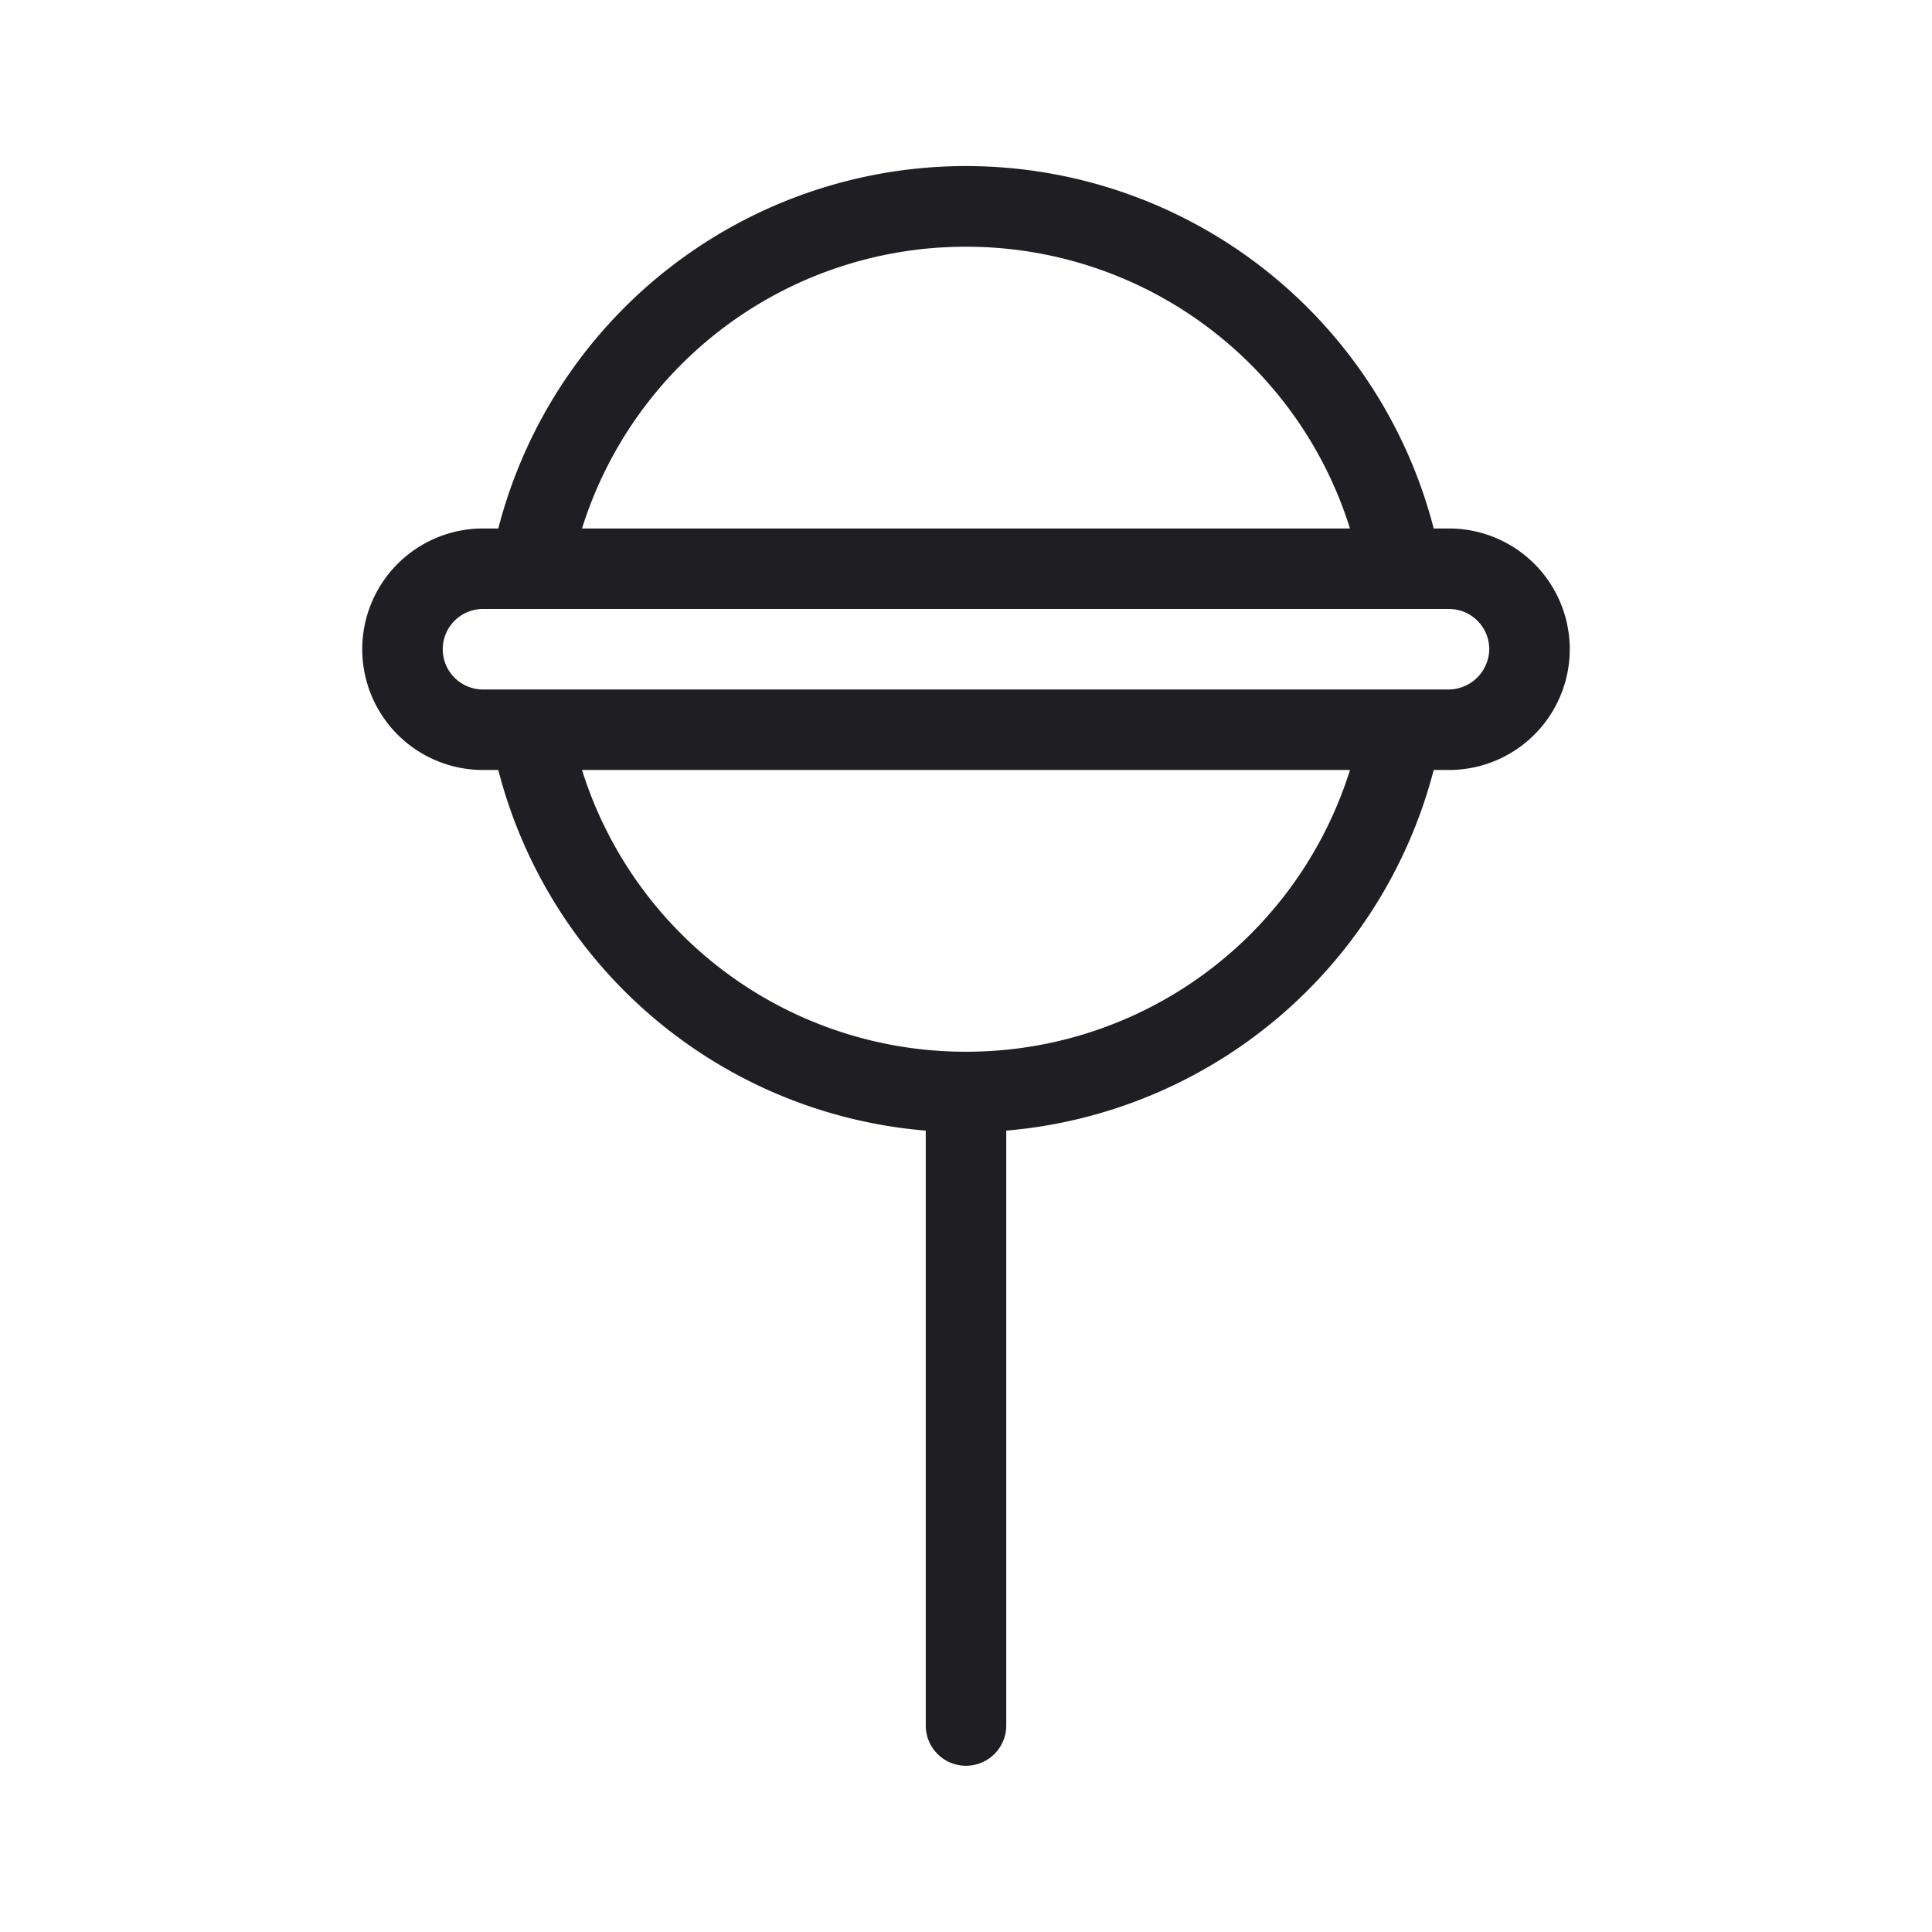 <svg xmlns="http://www.w3.org/2000/svg" viewBox="0 0 24 24">
  <g id="Lollipop">
    <path d="M18,6.565h-.19a6,6,0,0,0-11.62,0H6a1.5,1.5,0,1,0,0,3h.19a5.992,5.992,0,0,0,5.31,4.48v7.39a.5.5,0,0,0,.5.5.5.5,0,0,0,.5-.5v-7.39a6.013,6.013,0,0,0,5.31-4.48H18a1.5,1.5,0,1,0,0-3Zm-6-3.5a4.991,4.991,0,0,1,4.77,3.5H7.23A4.991,4.991,0,0,1,12,3.065Zm0,10a4.991,4.991,0,0,1-4.77-3.5h9.54A4.991,4.991,0,0,1,12,13.065Zm6-4.5H6a.5.5,0,0,1-.5-.5.5.5,0,0,1,.5-.5H18a.5.5,0,0,1,.5.5A.508.508,0,0,1,18,8.565Z" style="fill: #1e1e23"/>
  </g>
</svg>
